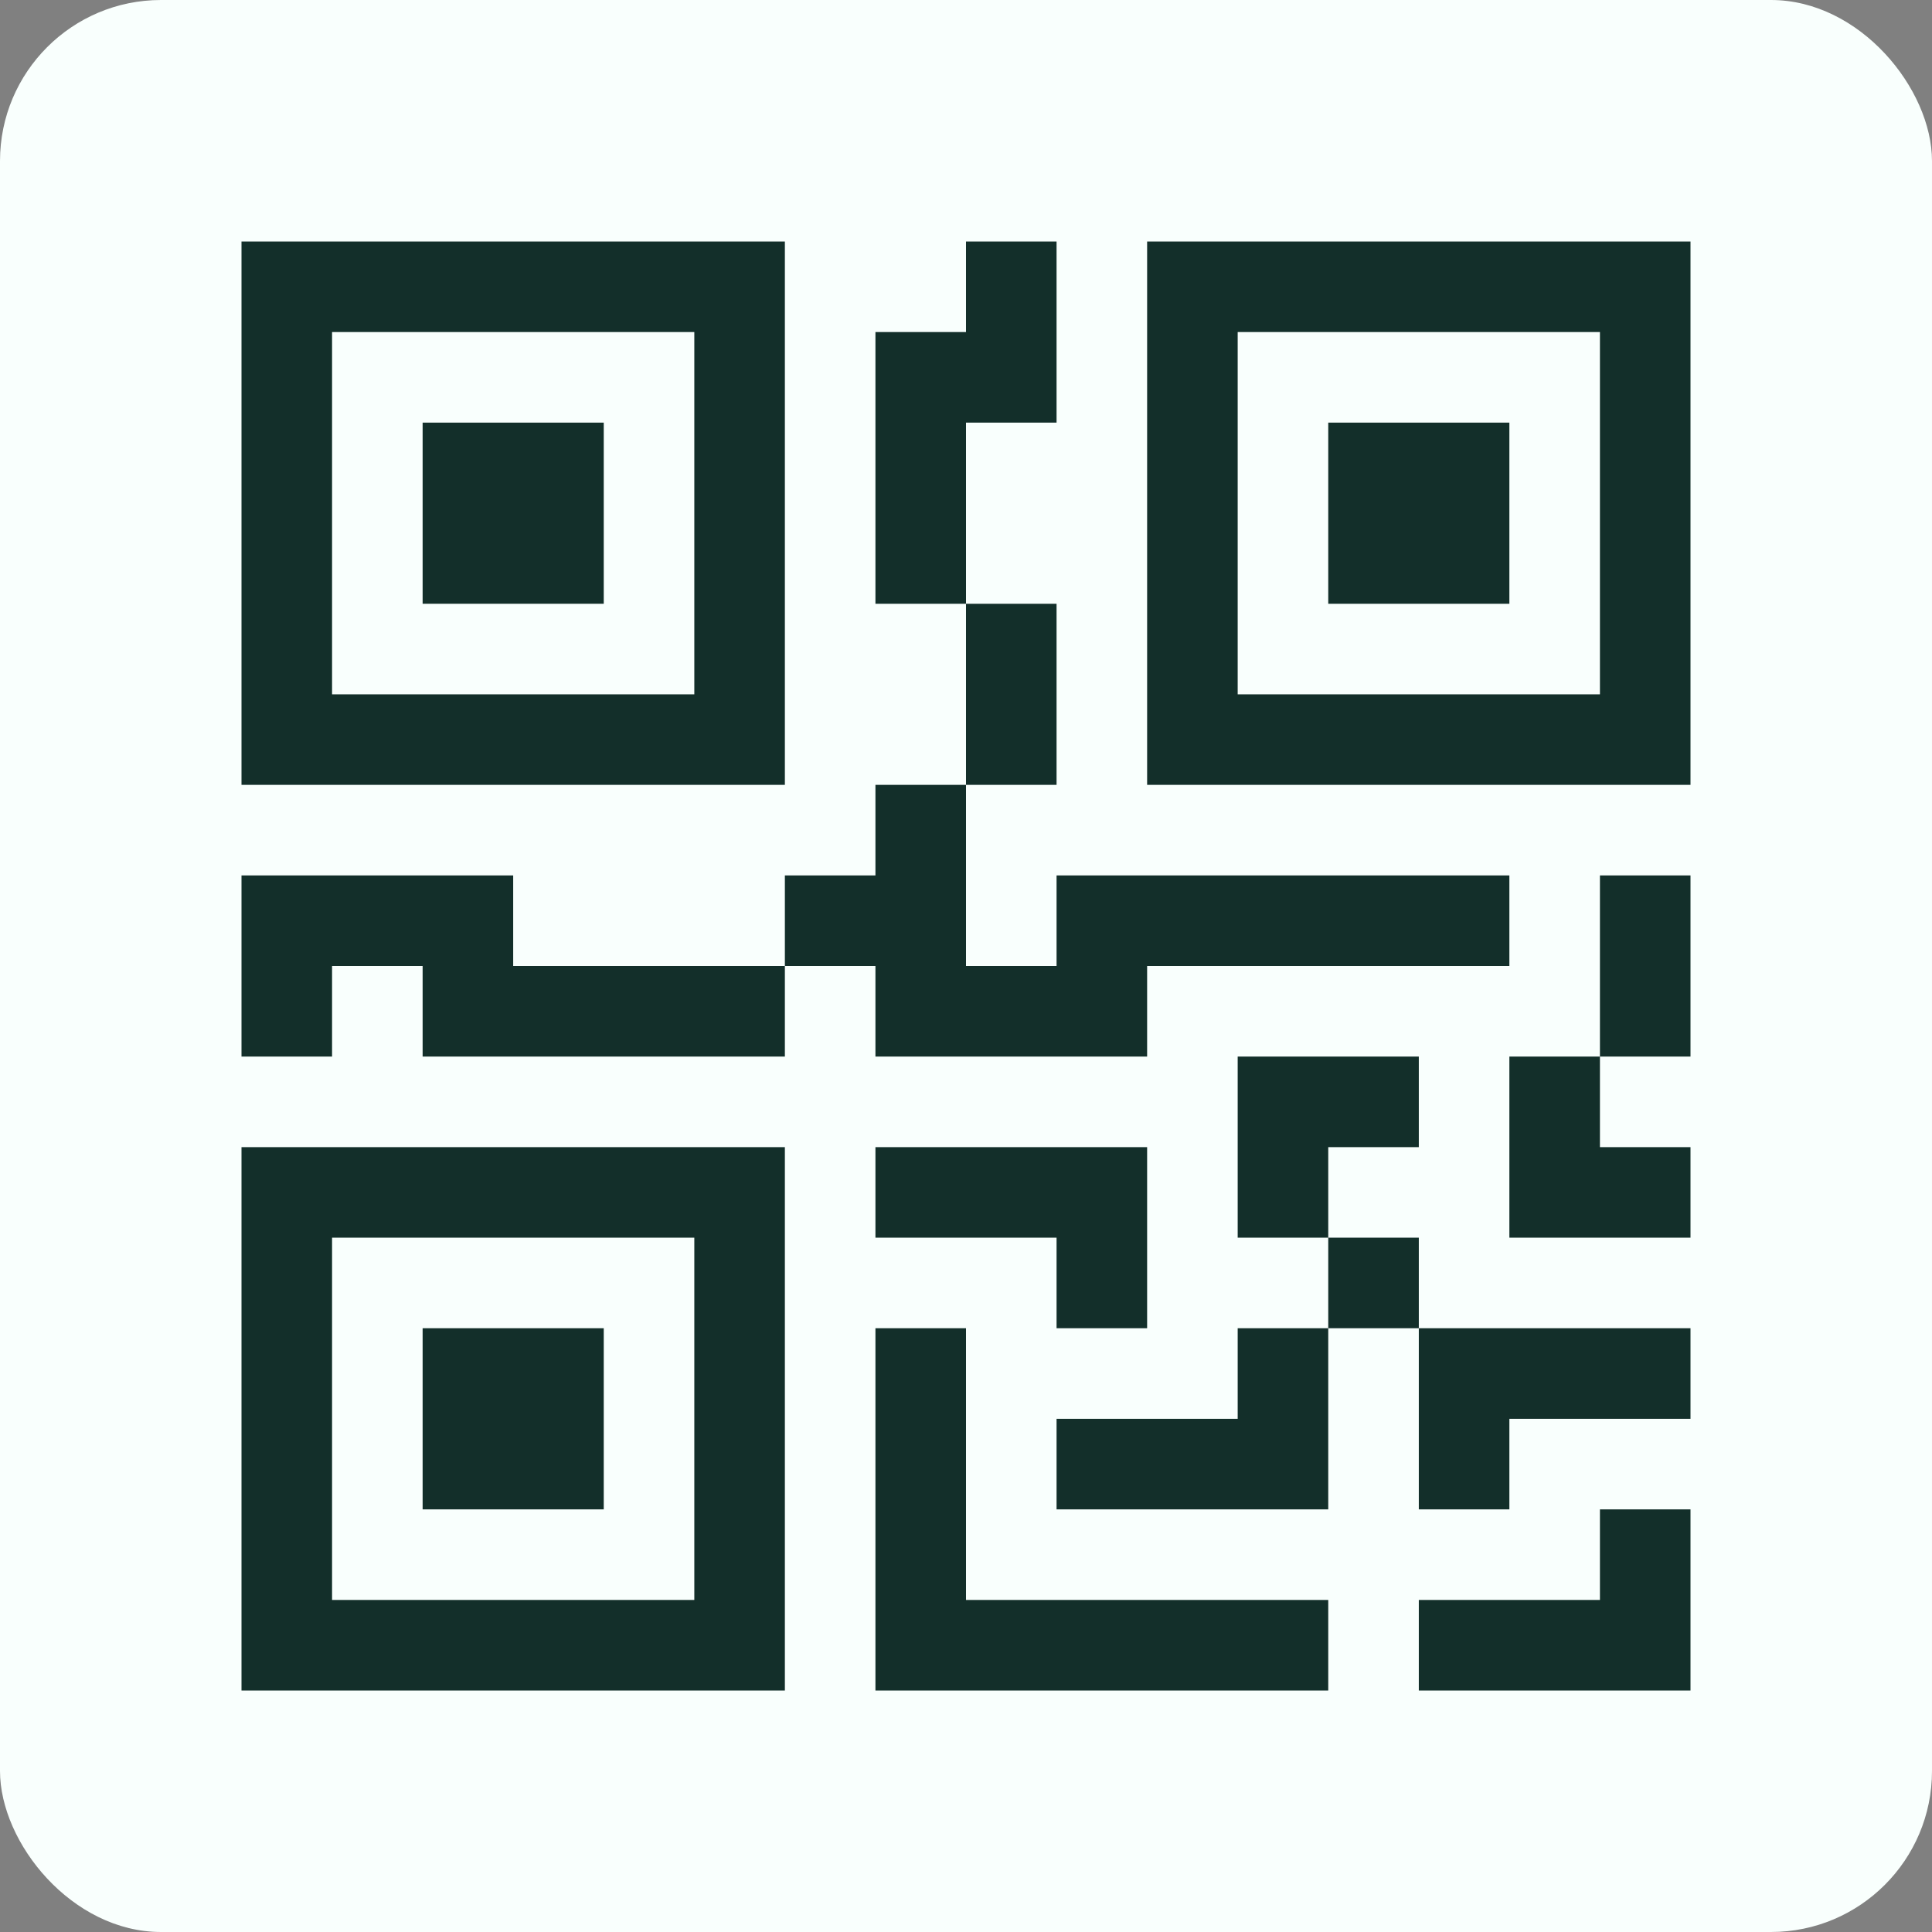 <?xml version="1.0" encoding="UTF-8"?>
<svg xmlns="http://www.w3.org/2000/svg" width="96" height="96" viewBox="0 0 96 96" fill="none">
  <rect x="0" y="0" width="96" height="96" fill="#808080" stroke="none"/>
  <rect width="96" height="96" rx="8" fill="#F9FFFD"></rect>
  <g clip-path="url(#clip0_168_10291)">
    <path d="M21 21H30V30H21V21Z" fill="#132F2A"></path>
    <path d="M39 12V39H12V12H39ZM34.5 16.5H16.5V34.5H34.5V16.5ZM30 66H21V75H30V66Z" fill="#132F2A"></path>
    <path d="M39 57V84H12V57H39ZM16.5 61.5V79.5H34.5V61.5H16.5ZM66 21H75V30H66V21Z" fill="#132F2A"></path>
    <path d="M57 12V39H84V12H57ZM79.5 16.5V34.5H61.5V16.5H79.5ZM48 16.5V12H52.5V21H48V30H43.5V16.5H48ZM48 39V30H52.5V39H48ZM39 48V43.5H43.5V39H48V48H52.5V43.5H75V48H57V52.5H43.5V48H39ZM39 48V52.5H21V48H16.5V52.5H12V43.5H25.5V48H39ZM84 52.5H79.5V43.5H84V52.5ZM79.5 52.5H75V61.5H84V57H79.5V52.5ZM61.5 52.5H70.5V57H66V61.5H61.5V52.5ZM70.5 66V61.5H66V66H61.5V70.5H52.5V75H66V66H70.5ZM70.5 66H84V70.5H75V75H70.5V66ZM52.5 61.5V66H57V57H43.5V61.5H52.5Z" fill="#132F2A"></path>
    <path d="M43.5 66H48V79.5H66V84H43.5V66ZM84 75V84H70.5V79.5H79.5V75H84Z" fill="#132F2A"></path>
  </g>
  <defs>
    <clipPath id="clip0_168_10291">
      <rect width="72" height="72" fill="white" transform="translate(12 12)"></rect>
    </clipPath>
  </defs>
</svg>
